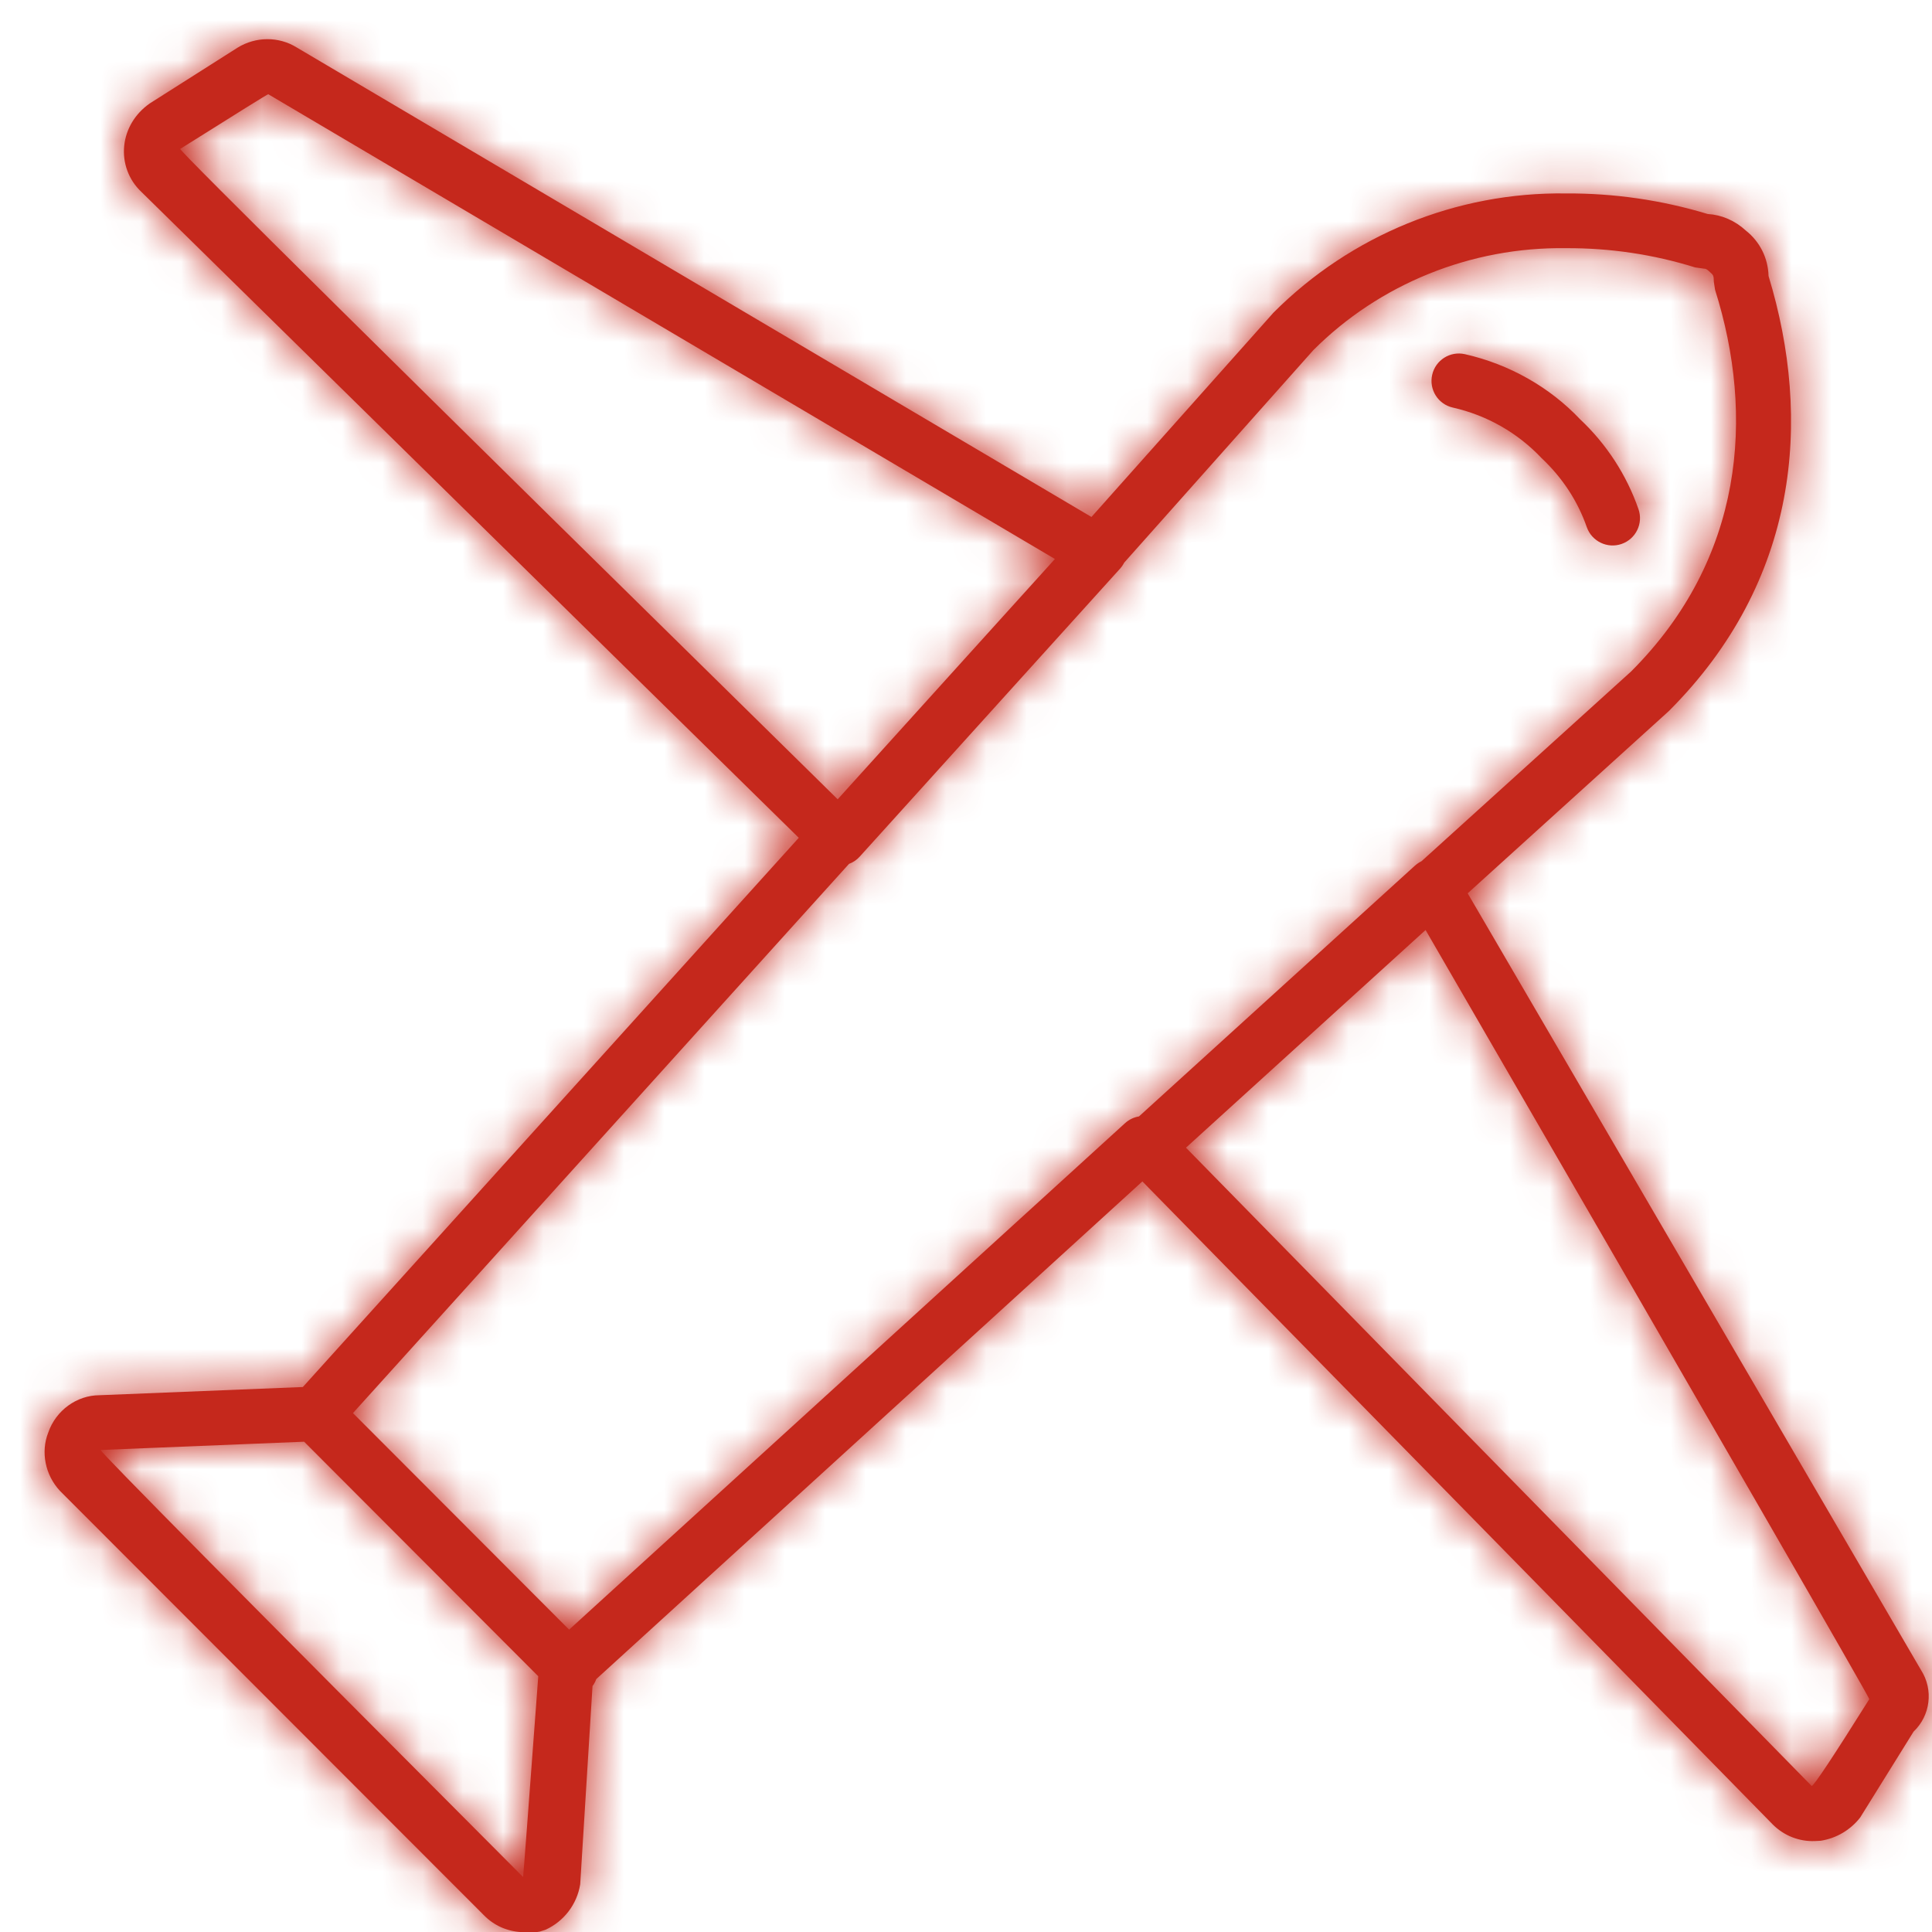 <?xml version="1.0" encoding="UTF-8"?>
<svg width="48px" height="48px" viewBox="0 0 48 48" version="1.1" xmlns="http://www.w3.org/2000/svg" xmlns:xlink="http://www.w3.org/1999/xlink">
    <!-- Generator: sketchtool 62 (101010) - https://sketch.com -->
    <title>47E66C89-C7CA-4B8B-BD82-ECF552770249</title>
    <desc>Created with sketchtool.</desc>
    <defs>
        <path d="M7.37,1.178 L27.117,12.844 L31.639,7.768 C33.565,5.837 36.192,4.768 38.906,4.806 C40.099,4.799 41.286,4.971 42.428,5.317 C42.772,5.337 43.102,5.477 43.377,5.73 C43.722,6.004 43.927,6.408 43.939,6.857 C45.028,10.433 44.689,14.441 41.462,17.666 L36.464,22.194 L47.726,41.49 C48.044,41.983 47.959,42.627 47.542,43.022 L46.216,45.155 C45.974,45.466 45.623,45.673 45.234,45.733 L45.087,45.741 C44.702,45.755 44.328,45.61 44.047,45.332 L28.382,29.352 L14.815,41.716 C14.782,41.807 14.729,41.893 14.655,41.967 L14.721,41.888 L14.415,46.815 C14.335,47.311 14.013,47.734 13.556,47.943 L13.414,47.989 C13.26,48.022 13.103,48.026 12.948,48.002 C12.599,47.984 12.269,47.835 12.028,47.589 L1.494,37.045 C1.12,36.648 1.009,36.071 1.198,35.594 C1.388,35.039 1.91,34.665 2.471,34.664 L7.524,34.46 L19.845,20.815 L3.511,4.766 C3.199,4.473 3.041,4.05 3.086,3.619 C3.131,3.205 3.352,2.829 3.72,2.57 L5.901,1.185 C6.355,0.904 6.929,0.904 7.37,1.178 Z M7.556,35.819 L2.5,36.024 C2.478,36.061 5.977,39.598 12.996,46.634 C13,46.638 13.126,44.975 13.373,41.646 L7.556,35.819 Z M35.418,23.106 L29.465,28.514 L45.01,44.372 C45.063,44.372 45.54,43.653 46.442,42.215 C46.457,42.192 42.782,35.822 35.418,23.106 Z M38.9,6.166 C36.541,6.133 34.269,7.058 32.629,8.7 L27.929,13.98 C27.902,14.034 27.867,14.085 27.825,14.131 L27.825,14.131 L21.36,21.282 C21.284,21.366 21.192,21.427 21.093,21.463 L8.769,35.108 L14.14,40.488 L27.95,27.906 C28.051,27.814 28.172,27.758 28.298,27.737 L35.141,21.518 C35.198,21.466 35.258,21.425 35.318,21.396 L40.525,16.682 C43.325,13.881 43.6,10.334 42.61,7.199 L42.579,6.994 C42.578,6.853 42.568,6.832 42.484,6.76 C42.41,6.687 42.374,6.674 42.337,6.675 L42.116,6.644 C41.079,6.321 39.999,6.16 38.9,6.166 Z M6.665,2.341 C6.656,2.335 5.926,2.788 4.477,3.7 C4.451,3.744 9.896,9.131 20.812,19.858 L26.209,13.888 L6.665,2.341 Z M35.582,9.313 C35.664,8.947 36.028,8.717 36.394,8.799 C37.5,9.049 38.507,9.622 39.257,10.417 C39.913,11.033 40.411,11.798 40.707,12.648 C40.831,13.003 40.644,13.39 40.289,13.514 C39.935,13.638 39.547,13.45 39.423,13.096 C39.199,12.453 38.823,11.874 38.298,11.38 C37.705,10.752 36.938,10.316 36.095,10.126 C35.729,10.044 35.499,9.68 35.582,9.313 Z" id="path-1"></path>
    </defs>
    <g id="Asset-Artboard-Page" stroke="none" stroke-width="1" fill="none" fill-rule="evenodd">
        <g id="icons/products/red/C-assistance-travel/c1-holiday-and-journey-1">
            <g>
                <polygon id="Rectangle-path" fill-opacity="0" fill="#FFFFFF" fill-rule="nonzero" points="0 0 48 0 48 48 0 48"></polygon>
                <mask id="mask-2" fill="white">
                    <use xlink:href="#path-1"></use>
                </mask>
                <use id="c01-holiday-and-journey-1" fill="#C5281C" fill-rule="nonzero" xlink:href="#path-1"></use>
                <polygon id="Color-Style" fill="#C5281C" mask="url(#mask-2)" points="0 0 48 0 48 48 0 48"></polygon>
            </g>
        </g>
    </g>
</svg>